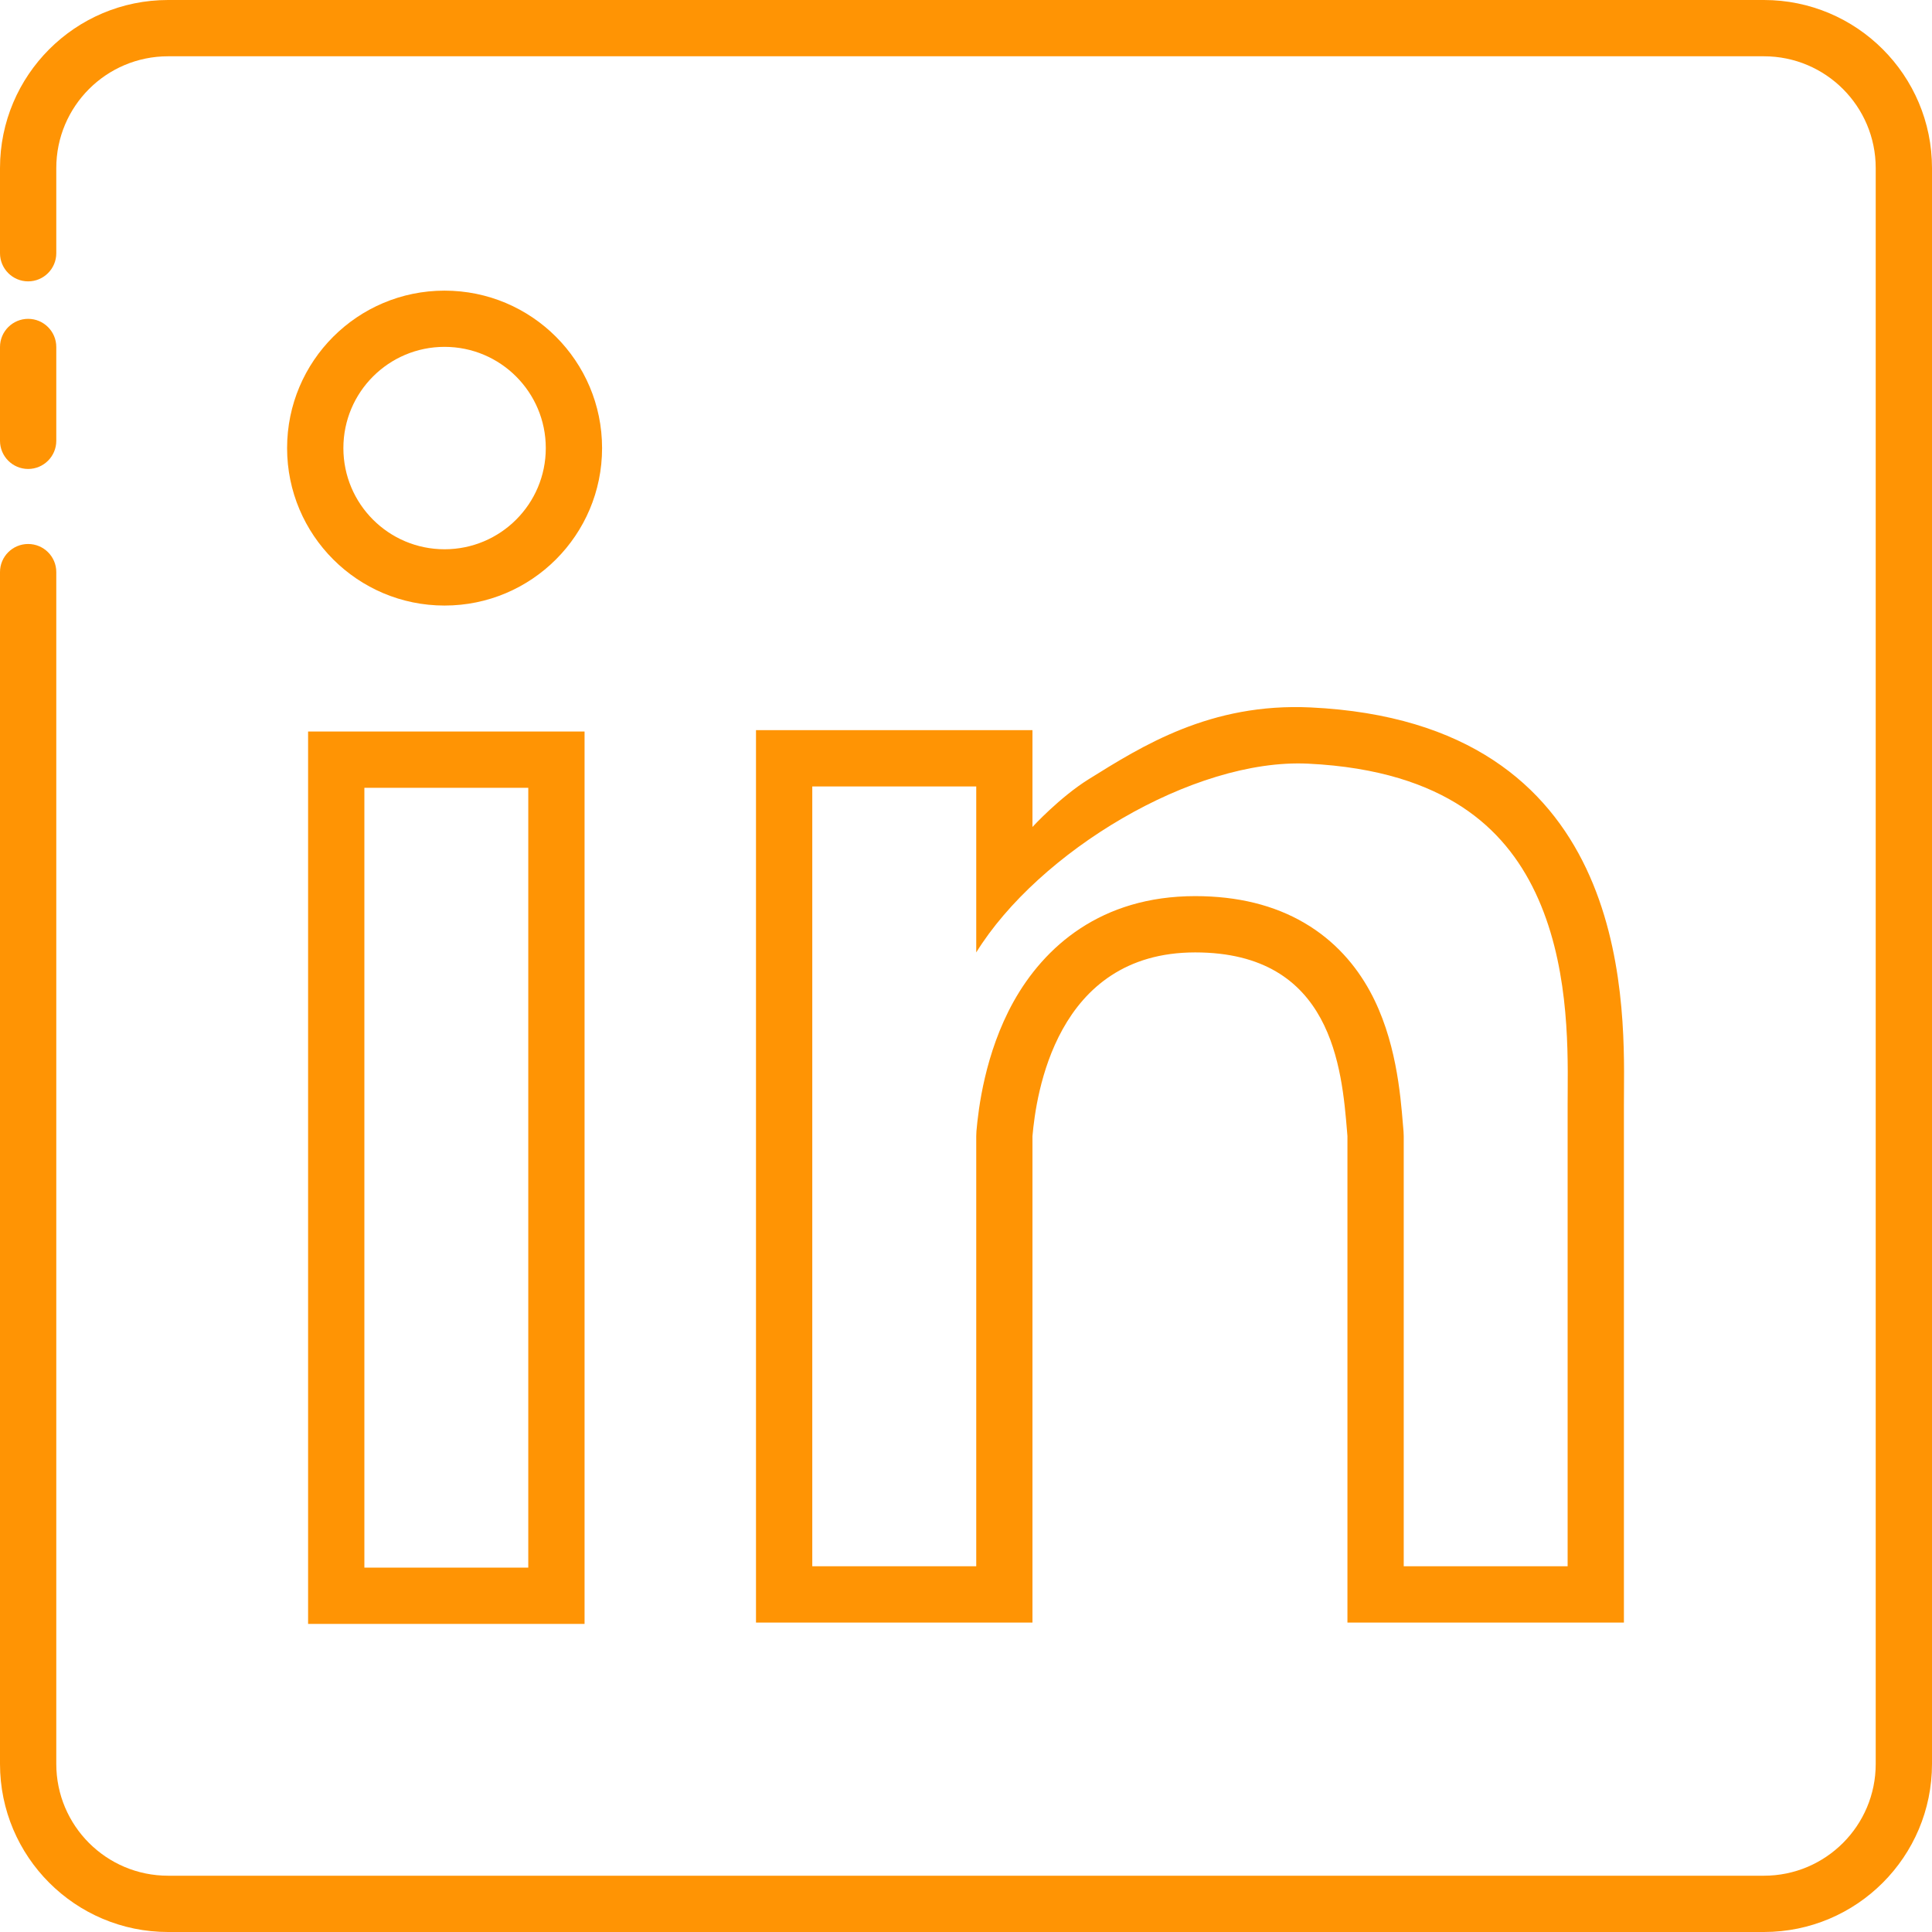 <svg width="30" height="30" viewBox="0 0 30 30" fill="none" xmlns="http://www.w3.org/2000/svg">
<path fill-rule="evenodd" clip-rule="evenodd" d="M0 2.61C0 1.169 1.169 0 2.61 0H27.39C28.831 0 30 1.169 30 2.61V27.39C30 28.831 28.831 30 27.39 30H2.61C1.169 30 0 28.831 0 27.39V8.883C0 8.642 0.196 8.447 0.437 8.447C0.678 8.447 0.874 8.642 0.874 8.883V27.39C0.874 28.349 1.651 29.126 2.61 29.126H27.39C28.349 29.126 29.126 28.349 29.126 27.39V2.61C29.126 1.651 28.349 0.874 27.39 0.874H2.61C1.651 0.874 0.874 1.651 0.874 2.61V3.932C0.874 4.173 0.678 4.369 0.437 4.369C0.196 4.369 0 4.173 0 3.932V2.61ZM0.437 4.951C0.678 4.951 0.874 5.147 0.874 5.388V6.845C0.874 7.086 0.678 7.282 0.437 7.282C0.196 7.282 0 7.086 0 6.845V5.388C0 5.147 0.196 4.951 0.437 4.951Z" fill="#FF9404"/>
<path fill-rule="evenodd" clip-rule="evenodd" d="M6.903 8.529C7.771 8.529 8.475 7.826 8.475 6.958C8.475 6.09 7.771 5.386 6.903 5.386C6.035 5.386 5.332 6.09 5.332 6.958C5.332 7.826 6.035 8.529 6.903 8.529ZM6.903 9.403C8.254 9.403 9.349 8.308 9.349 6.958C9.349 5.607 8.254 4.513 6.903 4.513C5.553 4.513 4.458 5.607 4.458 6.958C4.458 8.308 5.553 9.403 6.903 9.403Z" fill="#FF9404"/>
<path fill-rule="evenodd" clip-rule="evenodd" d="M8.203 12.233H5.658V24.342H8.203V12.233ZM4.784 11.359V25.216H9.077V11.359H4.784Z" fill="#FF9404"/>
<path fill-rule="evenodd" clip-rule="evenodd" d="M15.159 14.789V12.212H12.613V24.321H15.159V17.642C15.159 17.617 15.16 17.591 15.162 17.566C15.192 17.223 15.292 16.358 15.737 15.556C16.213 14.702 17.094 13.915 18.559 13.915C19.217 13.915 19.784 14.055 20.256 14.332C20.729 14.609 21.054 14.992 21.273 15.393C21.676 16.132 21.746 16.987 21.785 17.464C21.786 17.48 21.788 17.494 21.789 17.509L21.794 17.57C21.796 17.594 21.797 17.618 21.797 17.642V24.321H24.342V17.153C24.342 17.091 24.343 17.023 24.343 16.954L24.343 16.953C24.349 16.172 24.348 14.93 23.841 13.86C23.597 13.345 23.239 12.882 22.706 12.532C22.172 12.182 21.412 11.911 20.311 11.858C18.524 11.773 16.123 13.231 15.159 14.789ZM16.906 12.099C16.456 12.379 16.032 12.841 16.032 12.841V11.338H11.739V25.195H16.032V17.642C16.087 17.017 16.386 14.789 18.559 14.789C20.688 14.789 20.836 16.587 20.918 17.581L20.923 17.642V25.195H25.216V17.153C25.216 17.095 25.216 17.03 25.217 16.96C25.229 15.428 25.263 11.219 20.352 10.985C18.793 10.911 17.731 11.586 16.906 12.099Z" fill="#FF9404"/>
</svg>

